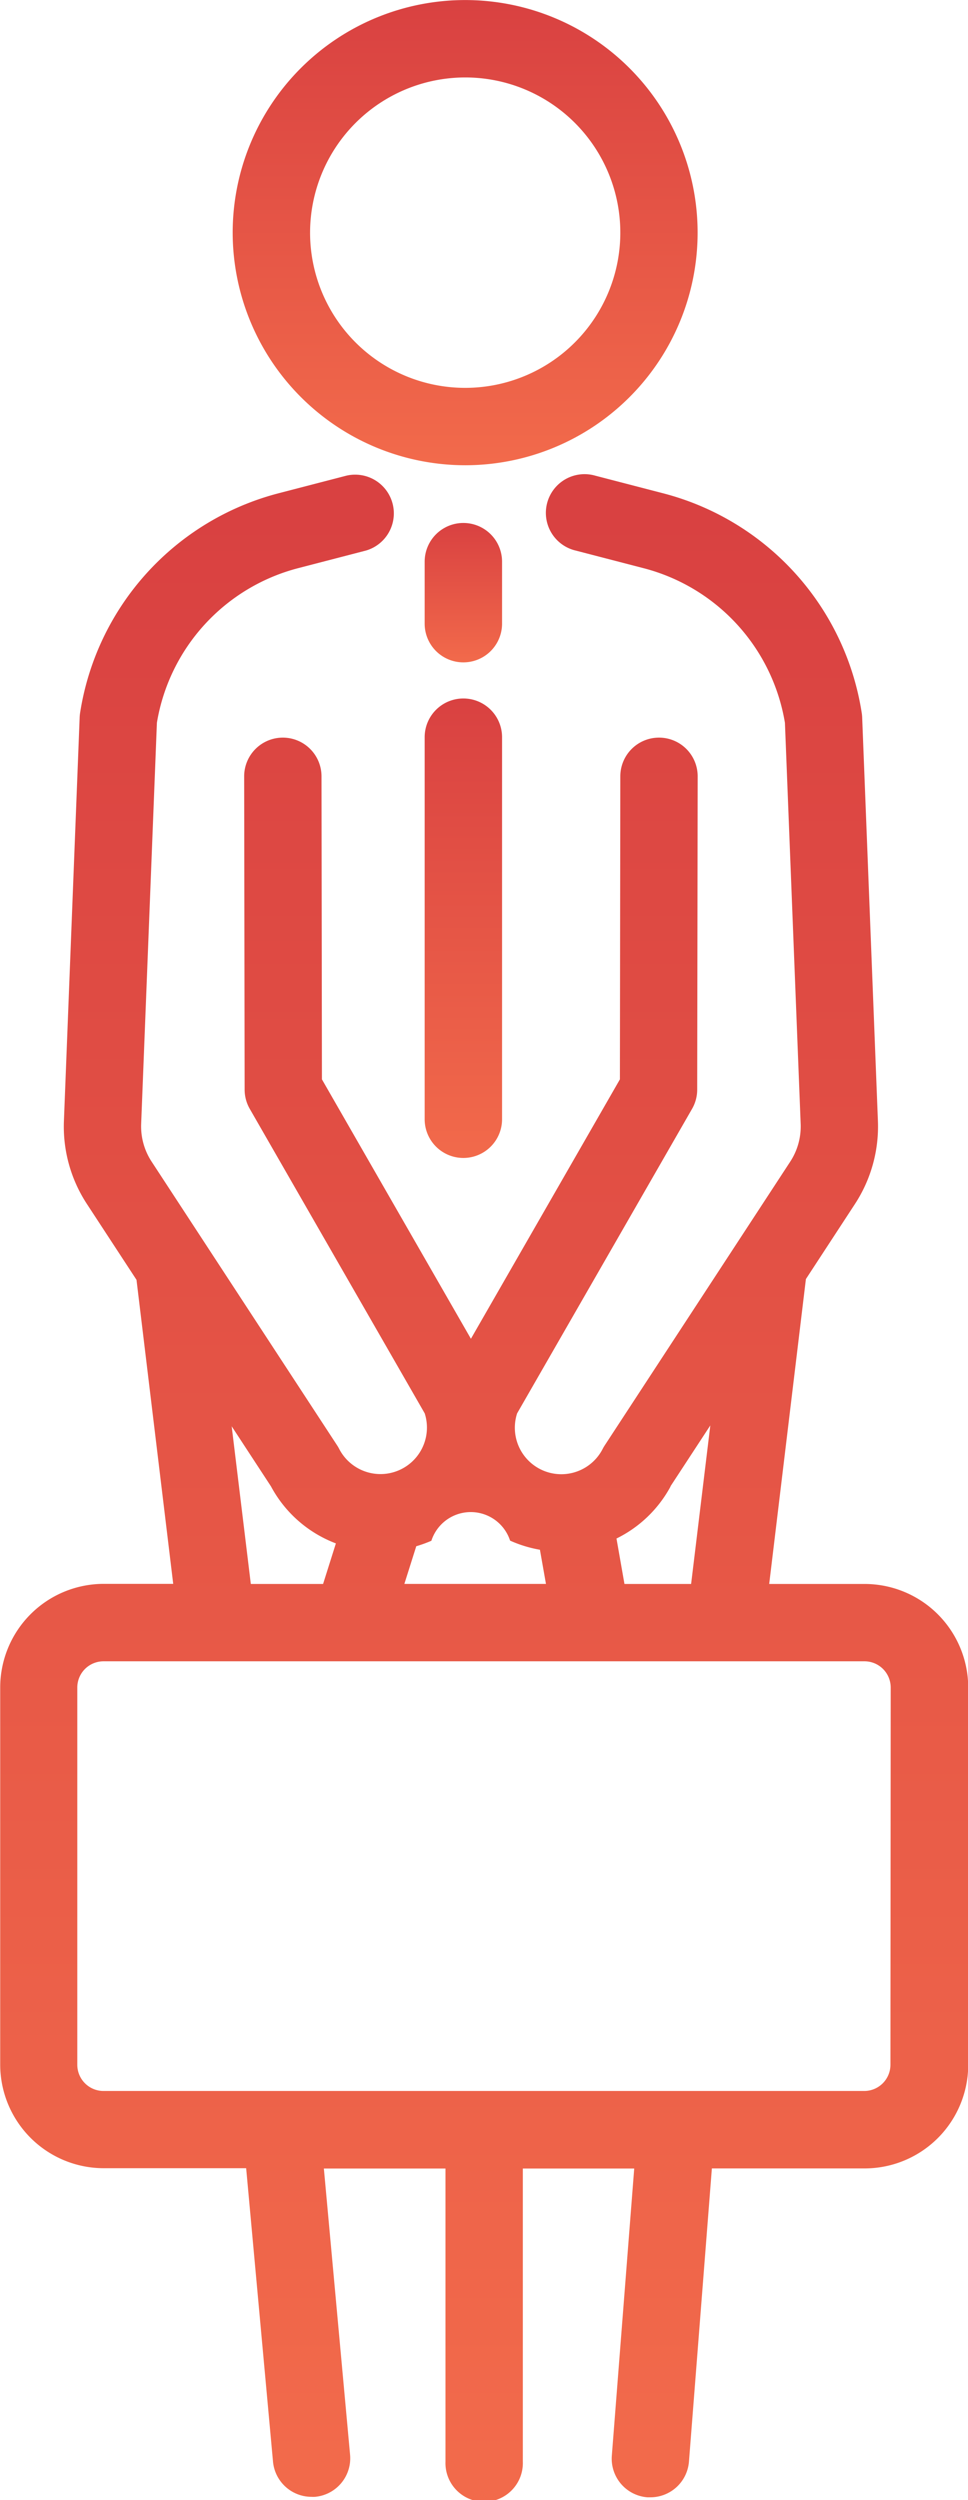 <svg xmlns="http://www.w3.org/2000/svg" xmlns:xlink="http://www.w3.org/1999/xlink" width="18.459" height="47.65" viewBox="0 0 18.459 47.65">
  <defs>
    <linearGradient id="linear-gradient" x1="0.5" x2="0.5" y2="1" gradientUnits="objectBoundingBox">
      <stop offset="0" stop-color="#d94141"/>
      <stop offset="1" stop-color="#f26a4b"/>
    </linearGradient>
  </defs>
  <g id="Group_284" data-name="Group 284" transform="translate(-490.694 -1460)">
    <path id="Path_350" data-name="Path 350" d="M504.752,1468.867a4.433,4.433,0,1,0-4.434-4.433A4.438,4.438,0,0,0,504.752,1468.867Zm0-7.391a2.958,2.958,0,1,1-2.958,2.958A2.961,2.961,0,0,1,504.752,1461.476Z" transform="translate(-5.187)" fill="url(#linear-gradient)"/>
    <path id="Path_351" data-name="Path 351" d="M509.733,1482.354a.738.738,0,1,0-1.476,0v1.181a.738.738,0,0,0,1.476,0Z" transform="translate(-9.465 -11.649)" fill="url(#linear-gradient)"/>
    <path id="Path_352" data-name="Path 352" d="M508.995,1488.872a.738.738,0,0,0-.738.738v7.281a.738.738,0,1,0,1.476,0v-7.281A.738.738,0,0,0,508.995,1488.872Z" transform="translate(-9.465 -15.56)" fill="url(#linear-gradient)"/>
    <path id="Path_353" data-name="Path 353" d="M507.179,1500.759h-1.817l.7-5.811.933-1.427a2.7,2.7,0,0,0,.44-1.591l-.3-7.685a.729.729,0,0,0-.008-.084,5.138,5.138,0,0,0-3.789-4.189l-1.291-.335a.738.738,0,1,0-.371,1.428l1.291.335a3.664,3.664,0,0,1,2.695,2.947l.3,7.641a1.225,1.225,0,0,1-.2.724l-3.537,5.407a.736.736,0,0,0-.039.067.886.886,0,0,1-1.631-.678l3.334-5.8a.735.735,0,0,0,.1-.367l.009-5.973a.737.737,0,0,0-.737-.739h0a.738.738,0,0,0-.738.737l-.008,5.776-2.841,4.944-2.841-4.944-.008-5.776a.738.738,0,0,0-.738-.737h0a.738.738,0,0,0-.737.739l.009,5.973a.736.736,0,0,0,.1.367l3.334,5.8a.886.886,0,0,1-1.631.677.654.654,0,0,0-.039-.067l-3.537-5.407a1.226,1.226,0,0,1-.2-.724l.3-7.641a3.664,3.664,0,0,1,2.695-2.947l1.291-.335a.738.738,0,0,0-.371-1.428l-1.291.335a5.138,5.138,0,0,0-3.789,4.189.743.743,0,0,0-.008.084l-.3,7.685a2.693,2.693,0,0,0,.44,1.591l.944,1.443.7,5.794h-1.325a1.976,1.976,0,0,0-1.974,1.974v7.189a1.976,1.976,0,0,0,1.974,1.974h2.716l.512,5.592a.738.738,0,0,0,.734.671.672.672,0,0,0,.068,0,.738.738,0,0,0,.668-.8l-.5-5.457h2.319v5.587a.738.738,0,1,0,1.475,0V1511.9h2.124l-.427,5.473a.738.738,0,0,0,.678.793l.058,0a.738.738,0,0,0,.735-.681l.437-5.587h2.914a1.976,1.976,0,0,0,1.974-1.974v-7.189A1.976,1.976,0,0,0,507.179,1500.759Zm-3.7-1.86.76-1.161-.366,3.021h-1.271l-.152-.866A2.346,2.346,0,0,0,503.482,1498.9Zm-4.558,1.034a.789.789,0,0,1,1.5,0,2.374,2.374,0,0,0,.569.174l.115.651h-2.7l.227-.718A2.449,2.449,0,0,0,498.924,1499.934Zm-3.809-2.179.749,1.145a2.349,2.349,0,0,0,1.238,1.087l-.244.773h-1.378Zm12.562,12.168a.5.5,0,0,1-.5.5H492.668a.5.5,0,0,1-.5-.5v-7.189a.5.5,0,0,1,.5-.5h14.511a.5.5,0,0,1,.5.5Z" transform="translate(0 -10.571)" fill="url(#linear-gradient)"/>
  </g>
</svg>

